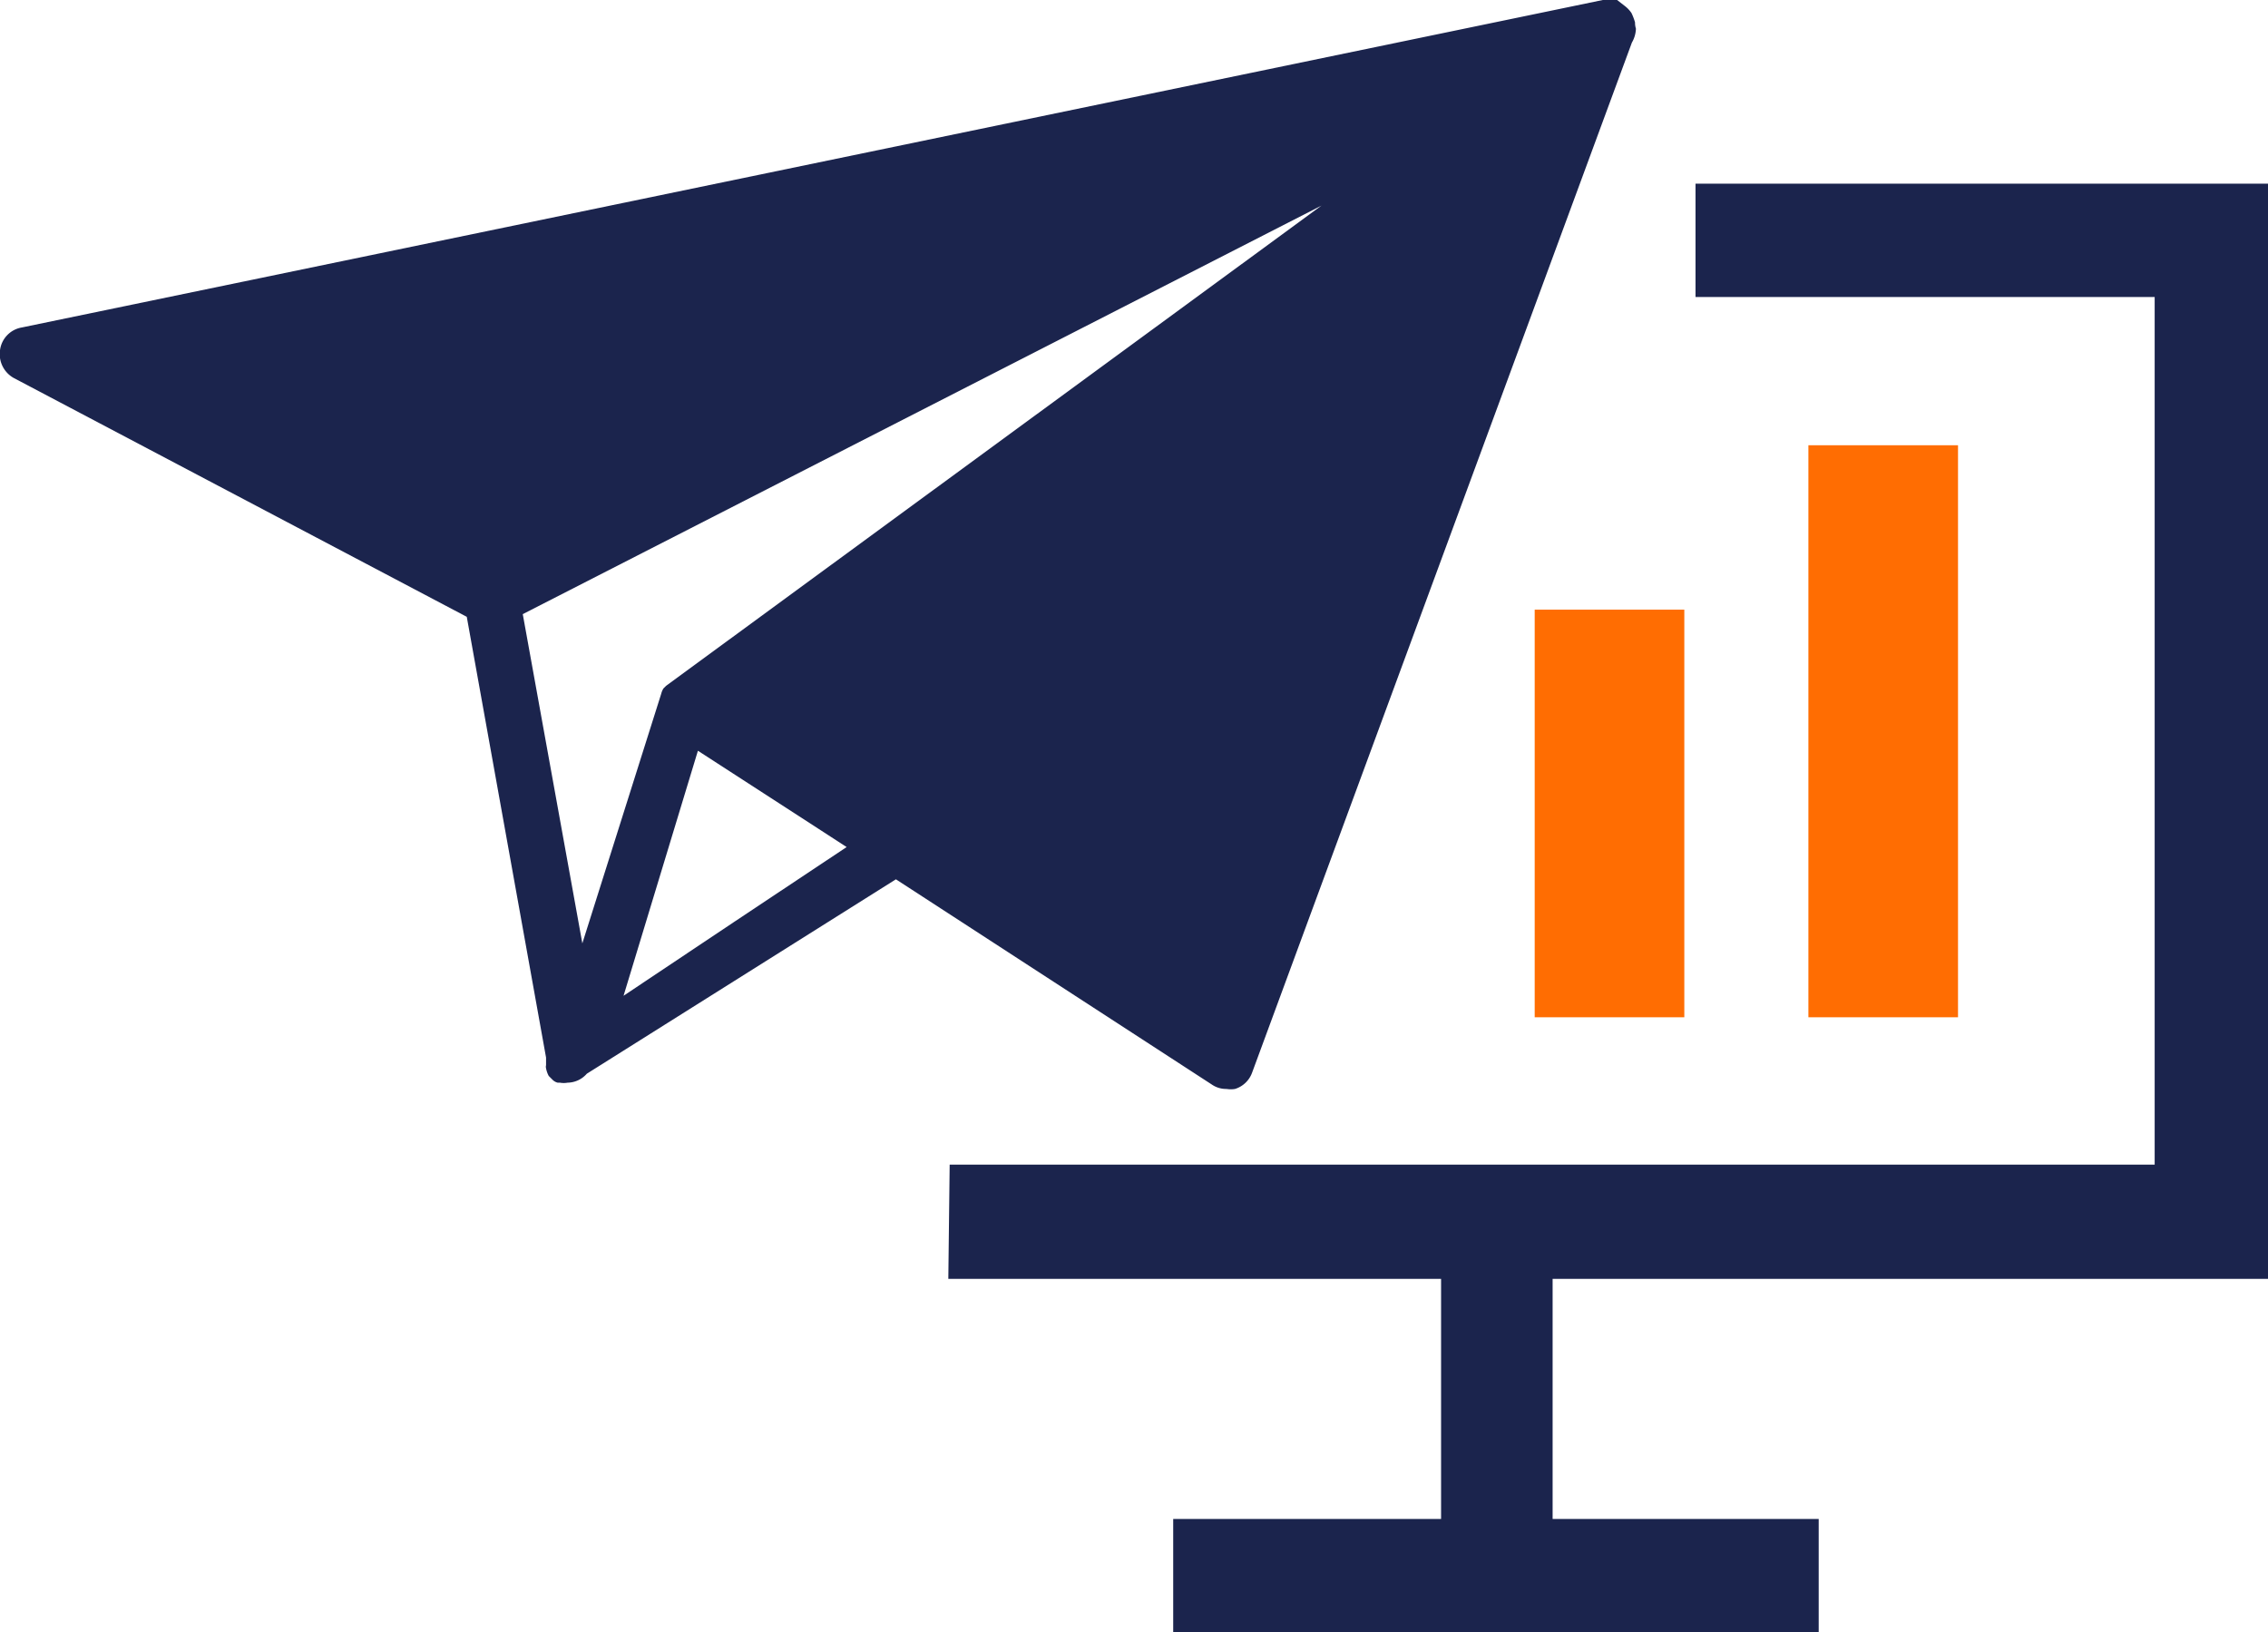 <?xml version="1.0" encoding="UTF-8"?> <svg xmlns="http://www.w3.org/2000/svg" viewBox="0 0 50.63 36.44"><defs><style>.cls-1{fill:#ff6d02;}.cls-2{fill:#1b244d;}</style></defs><title>Fichier 18</title><g id="Calque_2" data-name="Calque 2"><g id="Calque_1-2" data-name="Calque 1"><polyline class="cls-1" points="37.6 13.61 34.26 13.61 34.26 22.71 37.6 22.71"></polyline><polyline class="cls-1" points="43.71 9.94 40.37 9.94 40.37 22.71 43.71 22.71"></polyline><path class="cls-2" d="M21.17,28.55h11v5.36H26.19v2.53H40.6V33.91H34.66V28.55h16V4.1H37.85V6.63H48.1V26H21.2"></path><path class="cls-2" d="M36.5.5h0a1.31,1.31,0,0,0-.08-.21h0a.67.67,0,0,0-.14-.15l0,0L36.1,0,36,0l-.08,0h-.14L.49,7.31A.59.59,0,0,0,0,7.82a.61.61,0,0,0,.31.62l10.11,5.33,1.77,9.84v.17a.14.14,0,0,0,0,.07.58.58,0,0,0,.06.17l0,0h0l0,0,.09.09v0h0a.24.24,0,0,0,.11.06l.05,0a.47.47,0,0,0,.17,0h0a.58.58,0,0,0,.43-.2L20,19.63l7.05,4.58a.56.56,0,0,0,.33.1.58.58,0,0,0,.19,0,.59.59,0,0,0,.38-.36l8.48-23a.66.66,0,0,0,.09-.31A.43.43,0,0,1,36.5.5Zm-7,4.09L14.87,15.31l-.06.06s0,0,0,0l0,0,0,0a.43.43,0,0,0-.05.12l0,0h0L13,21.06l-1.33-7.35ZM13.92,22.23l1.66-5.47,2.58,1.67.74.48-2.51,1.67Z"></path></g></g></svg> 